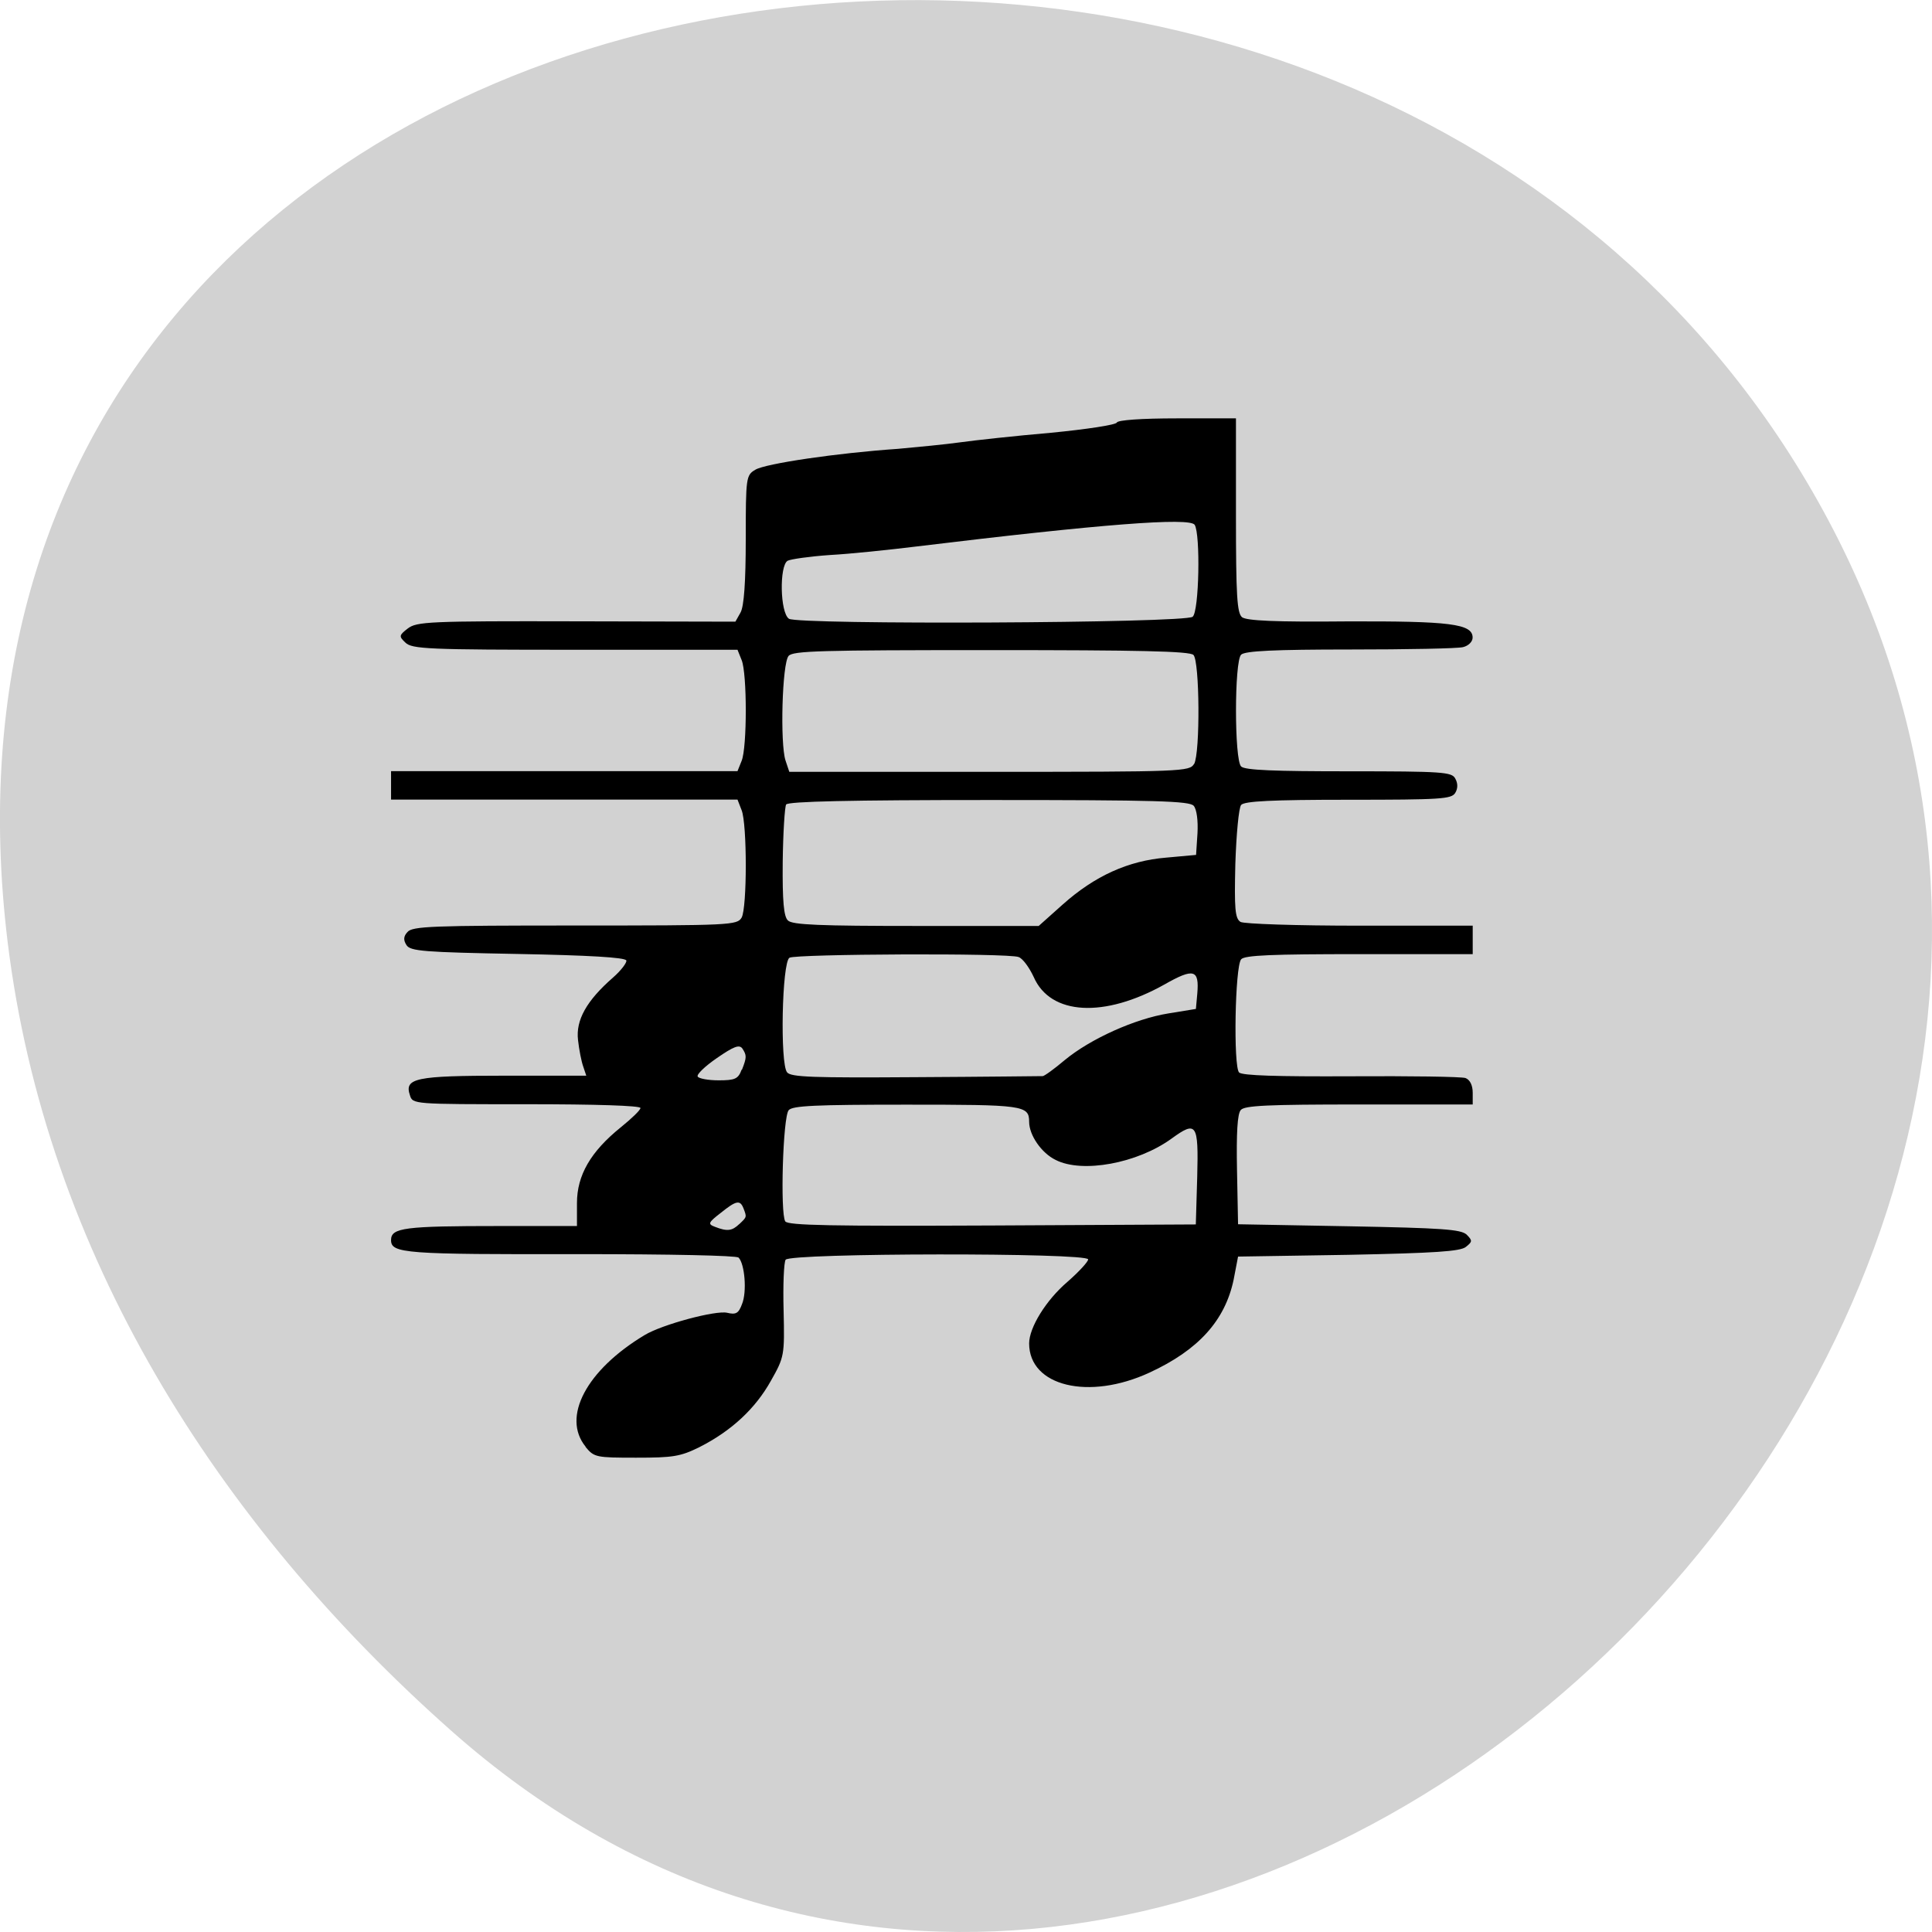 <svg xmlns="http://www.w3.org/2000/svg" viewBox="0 0 22 22"><path d="m 5.137 19.707 c 8.184 7.258 20.777 -4.191 15.688 -13.773 c -5.148 -9.688 -22.19 -7.105 -20.738 4.793 c 0.434 3.539 2.379 6.613 5.05 8.98" fill="#d2d2d2"/><path d="m 6.668 16.473 c -0.273 -0.336 0.008 -0.871 0.672 -1.27 c 0.199 -0.121 0.812 -0.285 0.941 -0.254 c 0.098 0.023 0.129 0.008 0.168 -0.098 c 0.059 -0.141 0.031 -0.461 -0.039 -0.531 c -0.027 -0.023 -0.773 -0.039 -1.809 -0.039 c -1.996 0.004 -2.148 -0.008 -2.148 -0.16 c 0 -0.141 0.152 -0.16 1.238 -0.16 h 0.879 v -0.262 c 0 -0.316 0.156 -0.586 0.5 -0.863 c 0.121 -0.098 0.223 -0.195 0.223 -0.219 c 0 -0.027 -0.512 -0.043 -1.297 -0.043 c -1.289 0 -1.297 0 -1.328 -0.102 c -0.066 -0.195 0.063 -0.223 1.074 -0.223 h 0.934 l -0.035 -0.105 c -0.02 -0.055 -0.047 -0.191 -0.059 -0.301 c -0.027 -0.227 0.098 -0.449 0.398 -0.711 c 0.094 -0.082 0.16 -0.172 0.152 -0.195 c -0.012 -0.035 -0.434 -0.059 -1.234 -0.074 c -1.07 -0.02 -1.227 -0.031 -1.27 -0.102 c -0.035 -0.055 -0.035 -0.098 0.012 -0.148 c 0.055 -0.066 0.285 -0.074 1.91 -0.074 c 1.773 0 1.844 -0.004 1.895 -0.09 c 0.063 -0.113 0.063 -1.066 0 -1.223 l -0.047 -0.121 h -3.945 v -0.324 h 3.945 l 0.047 -0.117 c 0.063 -0.152 0.063 -0.996 0 -1.148 l -0.047 -0.117 h -1.848 c -1.676 0 -1.859 -0.008 -1.934 -0.082 c -0.074 -0.07 -0.074 -0.082 0.027 -0.16 c 0.102 -0.078 0.234 -0.086 1.918 -0.082 l 1.813 0.004 l 0.059 -0.105 c 0.039 -0.07 0.059 -0.348 0.059 -0.836 c 0 -0.703 0.004 -0.727 0.109 -0.789 c 0.113 -0.07 0.934 -0.191 1.625 -0.238 c 0.223 -0.02 0.543 -0.051 0.707 -0.074 c 0.164 -0.023 0.629 -0.074 1.035 -0.109 c 0.402 -0.039 0.742 -0.09 0.75 -0.117 c 0.012 -0.027 0.273 -0.047 0.688 -0.047 h 0.668 v 1.105 c 0 0.914 0.012 1.113 0.07 1.16 c 0.055 0.039 0.371 0.055 1.191 0.047 c 1.176 -0.004 1.434 0.027 1.434 0.184 c 0 0.047 -0.047 0.094 -0.109 0.109 c -0.059 0.016 -0.641 0.027 -1.289 0.027 c -0.852 0 -1.195 0.016 -1.238 0.059 c -0.078 0.074 -0.078 1.199 0 1.273 c 0.043 0.043 0.383 0.055 1.227 0.055 c 1.066 0 1.172 0.008 1.211 0.082 c 0.031 0.055 0.031 0.113 0 0.164 c -0.043 0.07 -0.16 0.078 -1.215 0.078 c -0.879 0 -1.184 0.016 -1.223 0.059 c -0.027 0.031 -0.055 0.336 -0.066 0.672 c -0.012 0.508 -0.004 0.621 0.059 0.66 c 0.039 0.023 0.633 0.043 1.359 0.043 h 1.285 v 0.324 h -1.293 c -0.984 0 -1.305 0.012 -1.344 0.059 c -0.07 0.082 -0.09 1.223 -0.023 1.289 c 0.039 0.035 0.43 0.047 1.273 0.043 c 0.672 -0.004 1.258 0.004 1.305 0.02 c 0.051 0.02 0.082 0.082 0.082 0.168 v 0.133 h -1.293 c -1.043 0 -1.305 0.012 -1.348 0.063 c -0.039 0.043 -0.051 0.266 -0.043 0.684 l 0.012 0.617 l 1.262 0.023 c 1.066 0.02 1.273 0.035 1.34 0.094 c 0.07 0.07 0.066 0.082 -0.008 0.141 c -0.063 0.051 -0.352 0.07 -1.336 0.09 l -1.258 0.02 l -0.051 0.266 c -0.098 0.461 -0.398 0.797 -0.957 1.055 c -0.691 0.32 -1.371 0.156 -1.371 -0.332 c 0 -0.18 0.191 -0.492 0.438 -0.703 c 0.129 -0.113 0.234 -0.227 0.234 -0.254 c 0 -0.078 -3.395 -0.074 -3.445 0.004 c -0.02 0.031 -0.031 0.289 -0.023 0.578 c 0.012 0.512 0.008 0.531 -0.145 0.801 c -0.176 0.316 -0.449 0.57 -0.812 0.754 c -0.219 0.109 -0.305 0.121 -0.723 0.121 c -0.453 0 -0.477 -0.004 -0.574 -0.121 m 1.75 -2.539 c 0.086 -0.082 0.086 -0.078 0.047 -0.18 c -0.039 -0.098 -0.082 -0.09 -0.262 0.055 c -0.141 0.109 -0.145 0.125 -0.063 0.156 c 0.141 0.055 0.195 0.047 0.277 -0.031 m 5.215 -0.539 c 0.016 -0.609 -0.008 -0.641 -0.293 -0.434 c -0.387 0.281 -1.016 0.398 -1.32 0.242 c -0.16 -0.078 -0.301 -0.281 -0.301 -0.434 c 0 -0.188 -0.066 -0.195 -1.398 -0.195 c -1.035 0 -1.297 0.012 -1.34 0.063 c -0.066 0.074 -0.098 1.176 -0.039 1.266 c 0.031 0.047 0.535 0.055 2.359 0.047 l 2.316 -0.012 m -5.168 -1.762 c 0.055 -0.141 0.055 -0.164 0.004 -0.242 c -0.035 -0.047 -0.098 -0.023 -0.289 0.109 c -0.137 0.094 -0.234 0.188 -0.219 0.211 c 0.012 0.023 0.121 0.043 0.238 0.043 c 0.188 0 0.223 -0.016 0.262 -0.121 m 3.426 0.074 c 0.02 0 0.133 -0.082 0.254 -0.184 c 0.293 -0.242 0.797 -0.469 1.18 -0.531 l 0.313 -0.051 l 0.016 -0.176 c 0.023 -0.273 -0.039 -0.293 -0.375 -0.102 c -0.684 0.383 -1.297 0.352 -1.488 -0.086 c -0.051 -0.109 -0.125 -0.211 -0.172 -0.227 c -0.117 -0.047 -2.539 -0.035 -2.609 0.008 c -0.086 0.051 -0.109 1.211 -0.027 1.305 c 0.043 0.055 0.297 0.063 1.465 0.055 c 0.777 -0.004 1.426 -0.012 1.445 -0.012 m 0.227 -1.953 c 0.367 -0.328 0.75 -0.5 1.18 -0.535 l 0.34 -0.031 l 0.016 -0.246 c 0.008 -0.141 -0.008 -0.273 -0.043 -0.313 c -0.047 -0.055 -0.426 -0.066 -2.332 -0.066 c -1.574 0 -2.285 0.016 -2.309 0.051 c -0.016 0.027 -0.035 0.324 -0.039 0.656 c -0.004 0.445 0.012 0.621 0.059 0.664 c 0.047 0.051 0.367 0.063 1.461 0.063 h 1.395 m 1.77 -1.844 c 0.07 -0.129 0.063 -1.172 -0.008 -1.242 c -0.043 -0.043 -0.621 -0.055 -2.305 -0.055 c -1.945 0 -2.254 0.008 -2.305 0.066 c -0.074 0.086 -0.098 1 -0.035 1.191 l 0.043 0.129 h 2.281 c 2.203 0 2.277 -0.004 2.328 -0.09 m -0.016 -1.676 c 0.074 -0.059 0.09 -0.941 0.023 -1.047 c -0.059 -0.086 -1.066 -0.008 -3.16 0.246 c -0.316 0.039 -0.766 0.086 -0.992 0.098 c -0.23 0.016 -0.449 0.047 -0.484 0.066 c -0.094 0.059 -0.086 0.59 0.016 0.66 c 0.105 0.07 4.504 0.051 4.598 -0.023"/></svg>